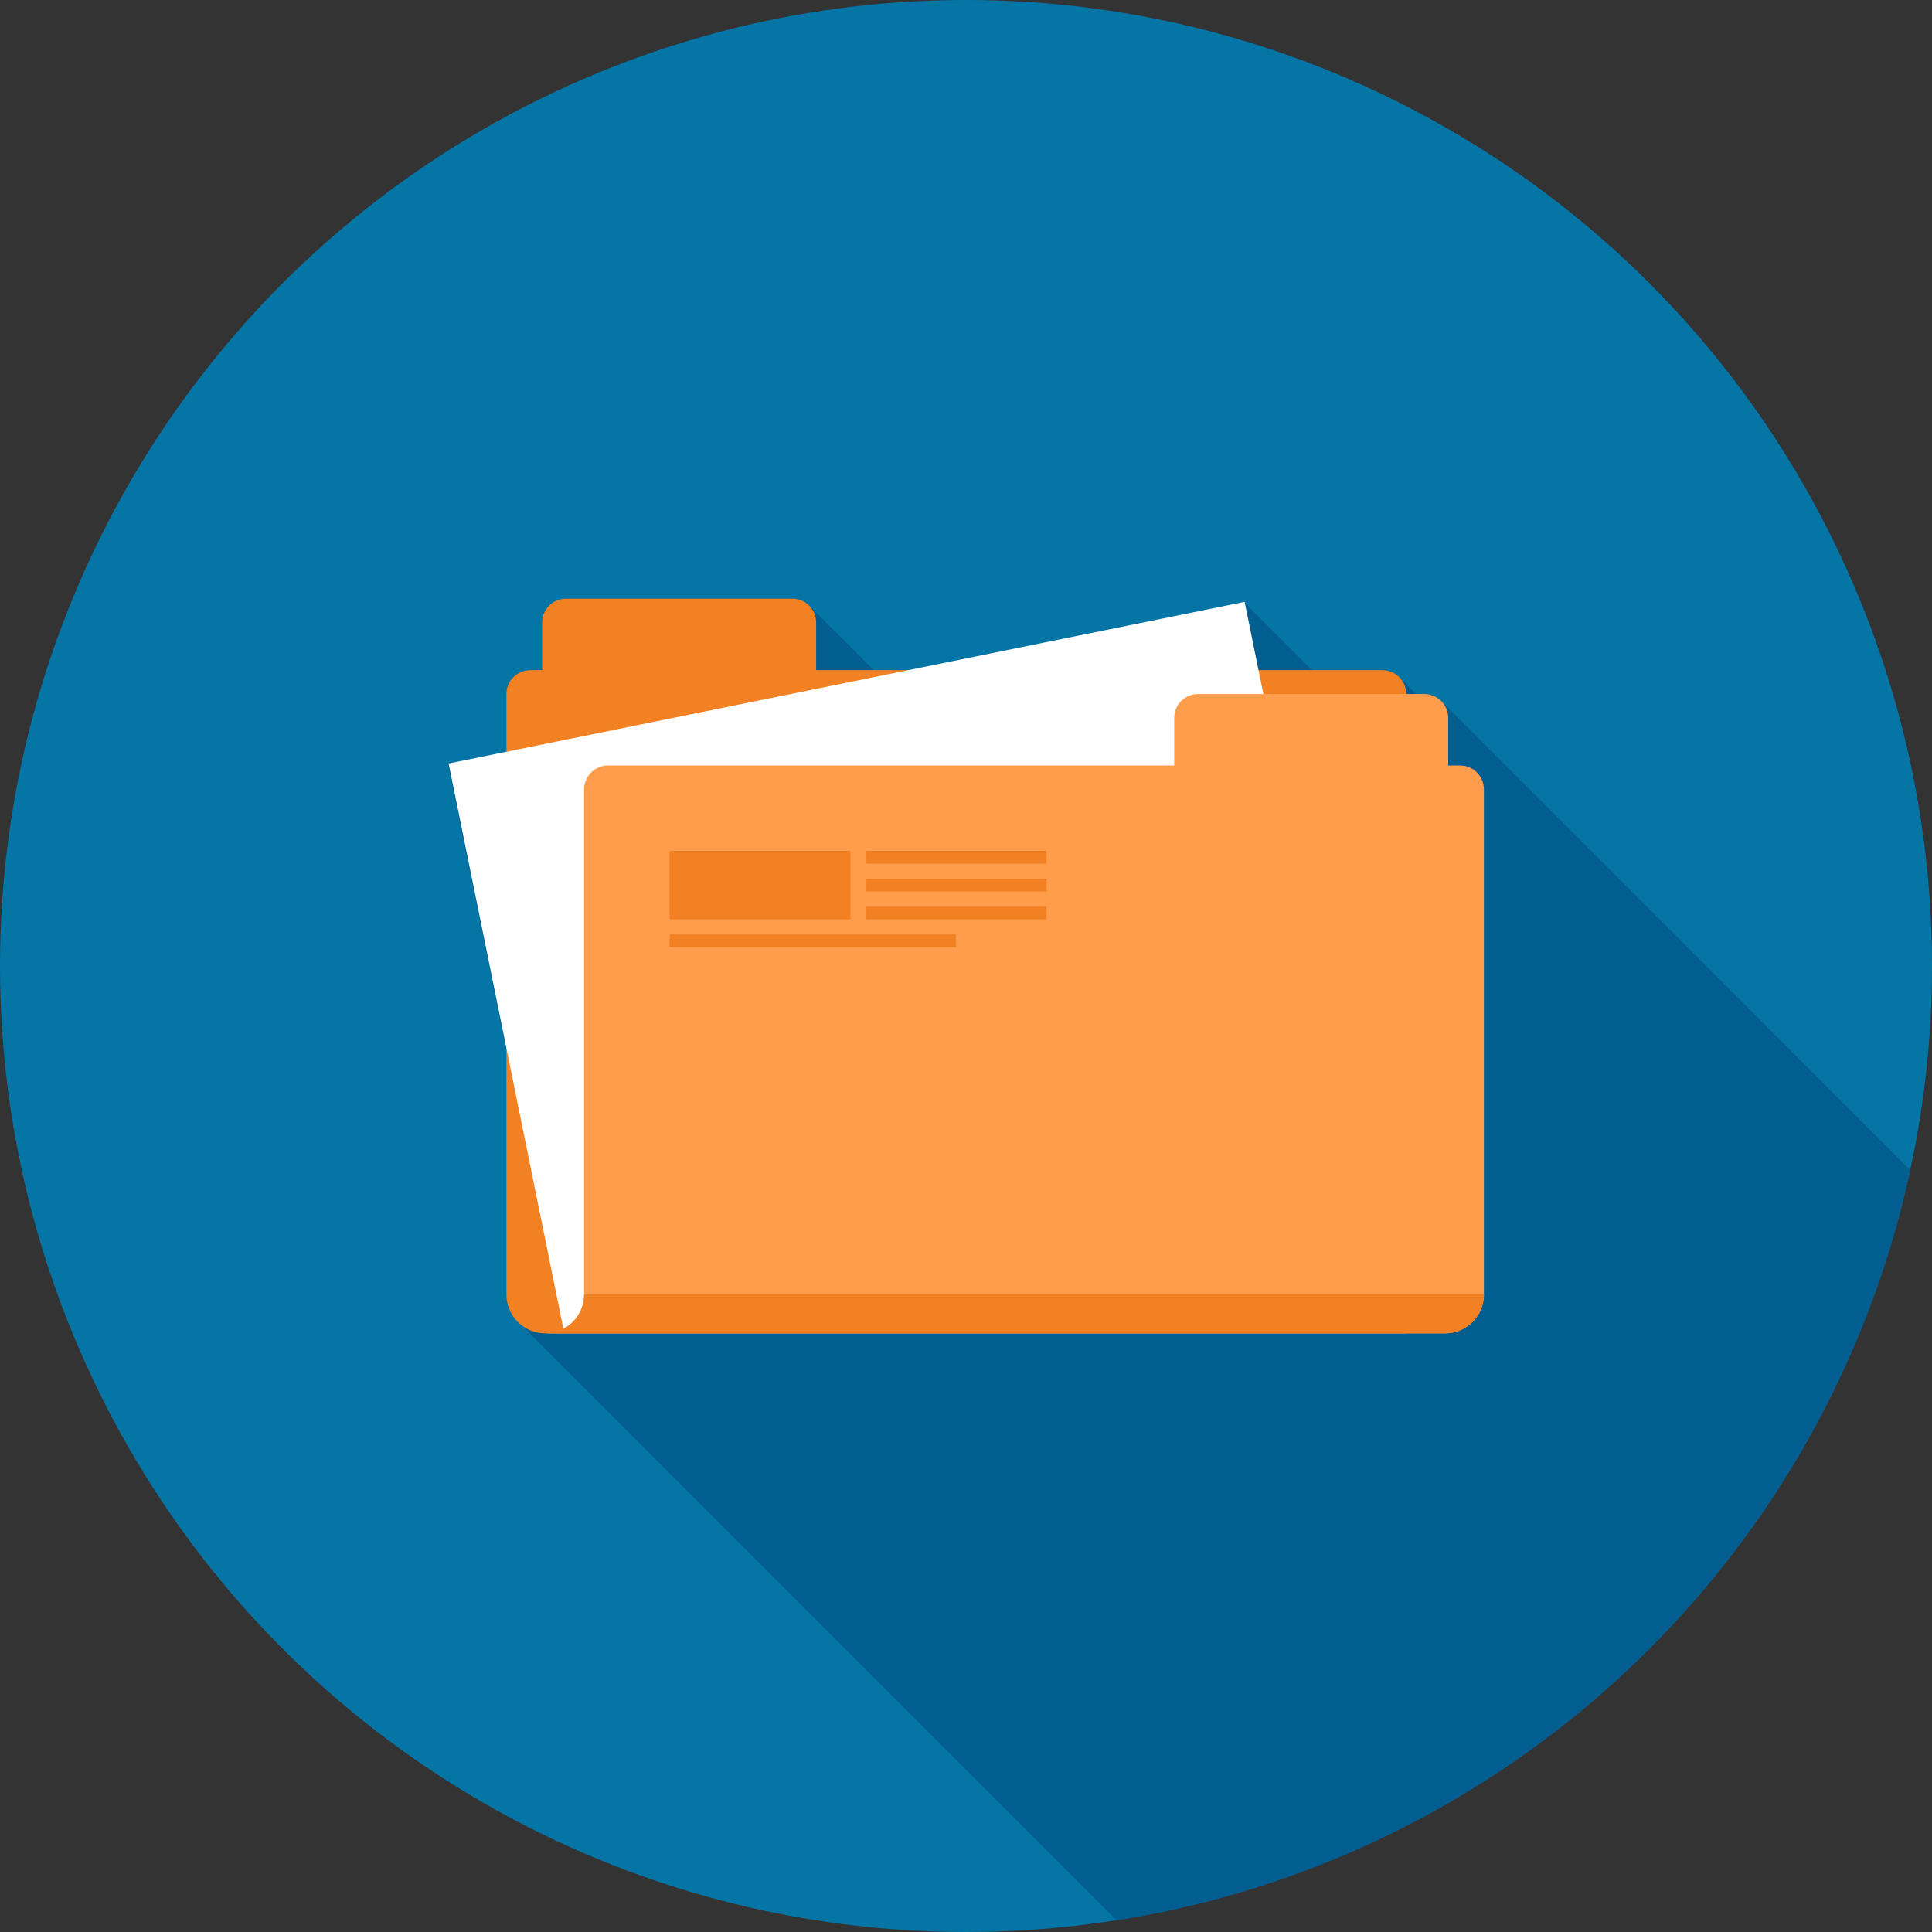 <?xml version="1.0" encoding="iso-8859-1"?>
<!-- Generator: Adobe Illustrator 19.0.0, SVG Export Plug-In . SVG Version: 6.00 Build 0)  -->
<svg version="1.1" id="Layer_1" xmlns="http://www.w3.org/2000/svg" xmlns:xlink="http://www.w3.org/1999/xlink" x="0px" y="0px"
	 viewBox="0 0 512 512" style="enable-background:new 0 0 512 512;" xml:space="preserve">
<rect x="0" y="0" width="512" height="512" fill="#333333" stroke="none"/>
<circle style="fill:#0575A5;" cx="256" cy="256" r="256"/>
<path style="fill:#025E90;" d="M506.227,310.07L381.934,185.777c-1.257-1.216-2.87-1.841-4.477-1.841h-2.156l-4.511-4.513
	c-1.216-1.213-2.862-1.841-4.465-1.841h-18.627L329.7,159.585l-43.648,8.855l-0.018,0.02l-44.844,9.121h-9.684l-17.091-17.098
	c-1.224-1.257-2.829-1.843-4.477-1.843h-59.96c-1.644,0-3.251,0.586-4.467,1.843c-1.257,1.254-1.882,2.867-1.882,4.467v12.631
	h-3.141c-1.603,0-3.215,0.627-4.431,1.841c-1.249,1.257-1.882,2.862-1.882,4.47v10.941v4.511l-15.447,3.139l15.447,75.922v64.66
	c0,2.353,0.788,4.511,2.115,6.236l1.651,1.684c0.044,0.038,0.082,0.079,0.161,0.118l157.783,157.788
	C400.543,492.511,484.147,412.733,506.227,310.07z"/>
<path style="fill:#F28124;" d="M372.659,183.916v169.436H144.486c-5.688,0-10.294-4.611-10.294-10.294V183.916
	c0-1.631,0.625-3.236,1.861-4.475c1.229-1.226,2.854-1.848,4.467-1.848h3.133v-12.623c0-1.626,0.617-3.236,1.874-4.477
	c1.224-1.236,2.834-1.843,4.467-1.843h59.971c1.623,0,3.231,0.607,4.475,1.843c1.221,1.242,1.841,2.852,1.841,4.477v12.623h150.054
	c1.623,0,3.259,0.622,4.483,1.848C372.058,180.68,372.659,182.285,372.659,183.916z"/>
<rect x="131.959" y="179.494" transform="matrix(-0.98 0.199 -0.199 -0.98 525.512 459.993)" style="fill:#FFFFFF;" width="215.267" height="153.93"/>
<path style="fill:#FF9D4D;" d="M393.249,209.18v134.231c-0.172,5.512-4.723,9.94-10.299,9.94H144.522
	c5.686-0.018,10.271-4.623,10.271-10.294V209.18c0-1.605,0.614-3.22,1.859-4.46c1.216-1.224,2.844-1.859,4.457-1.859h150.065
	v-12.611c0-1.626,0.622-3.254,1.848-4.477c1.244-1.224,2.852-1.848,4.46-1.848h59.994c1.605,0,3.231,0.625,4.454,1.848
	c1.239,1.221,1.859,2.852,1.859,4.477v12.611h3.133c1.631,0,3.259,0.637,4.485,1.859C392.62,205.96,393.249,207.575,393.249,209.18z
	"/>
<g>
	<path style="fill:#F28124;" d="M393.249,343.411v-0.353H154.793c0,5.67-4.588,10.276-10.271,10.294H382.95
		C388.529,353.349,393.078,348.923,393.249,343.411z"/>
	<rect x="177.434" y="225.485" style="fill:#F28124;" width="47.949" height="18.161"/>
	<rect x="229.402" y="225.485" style="fill:#F28124;" width="47.944" height="3.384"/>
	<rect x="229.402" y="232.883" style="fill:#F28124;" width="47.944" height="3.392"/>
	<rect x="229.402" y="240.282" style="fill:#F28124;" width="47.944" height="3.384"/>
	<rect x="177.434" y="247.654" style="fill:#F28124;" width="75.93" height="3.384"/>
</g>
<g>
</g>
<g>
</g>
<g>
</g>
<g>
</g>
<g>
</g>
<g>
</g>
<g>
</g>
<g>
</g>
<g>
</g>
<g>
</g>
<g>
</g>
<g>
</g>
<g>
</g>
<g>
</g>
<g>
</g>
</svg>
